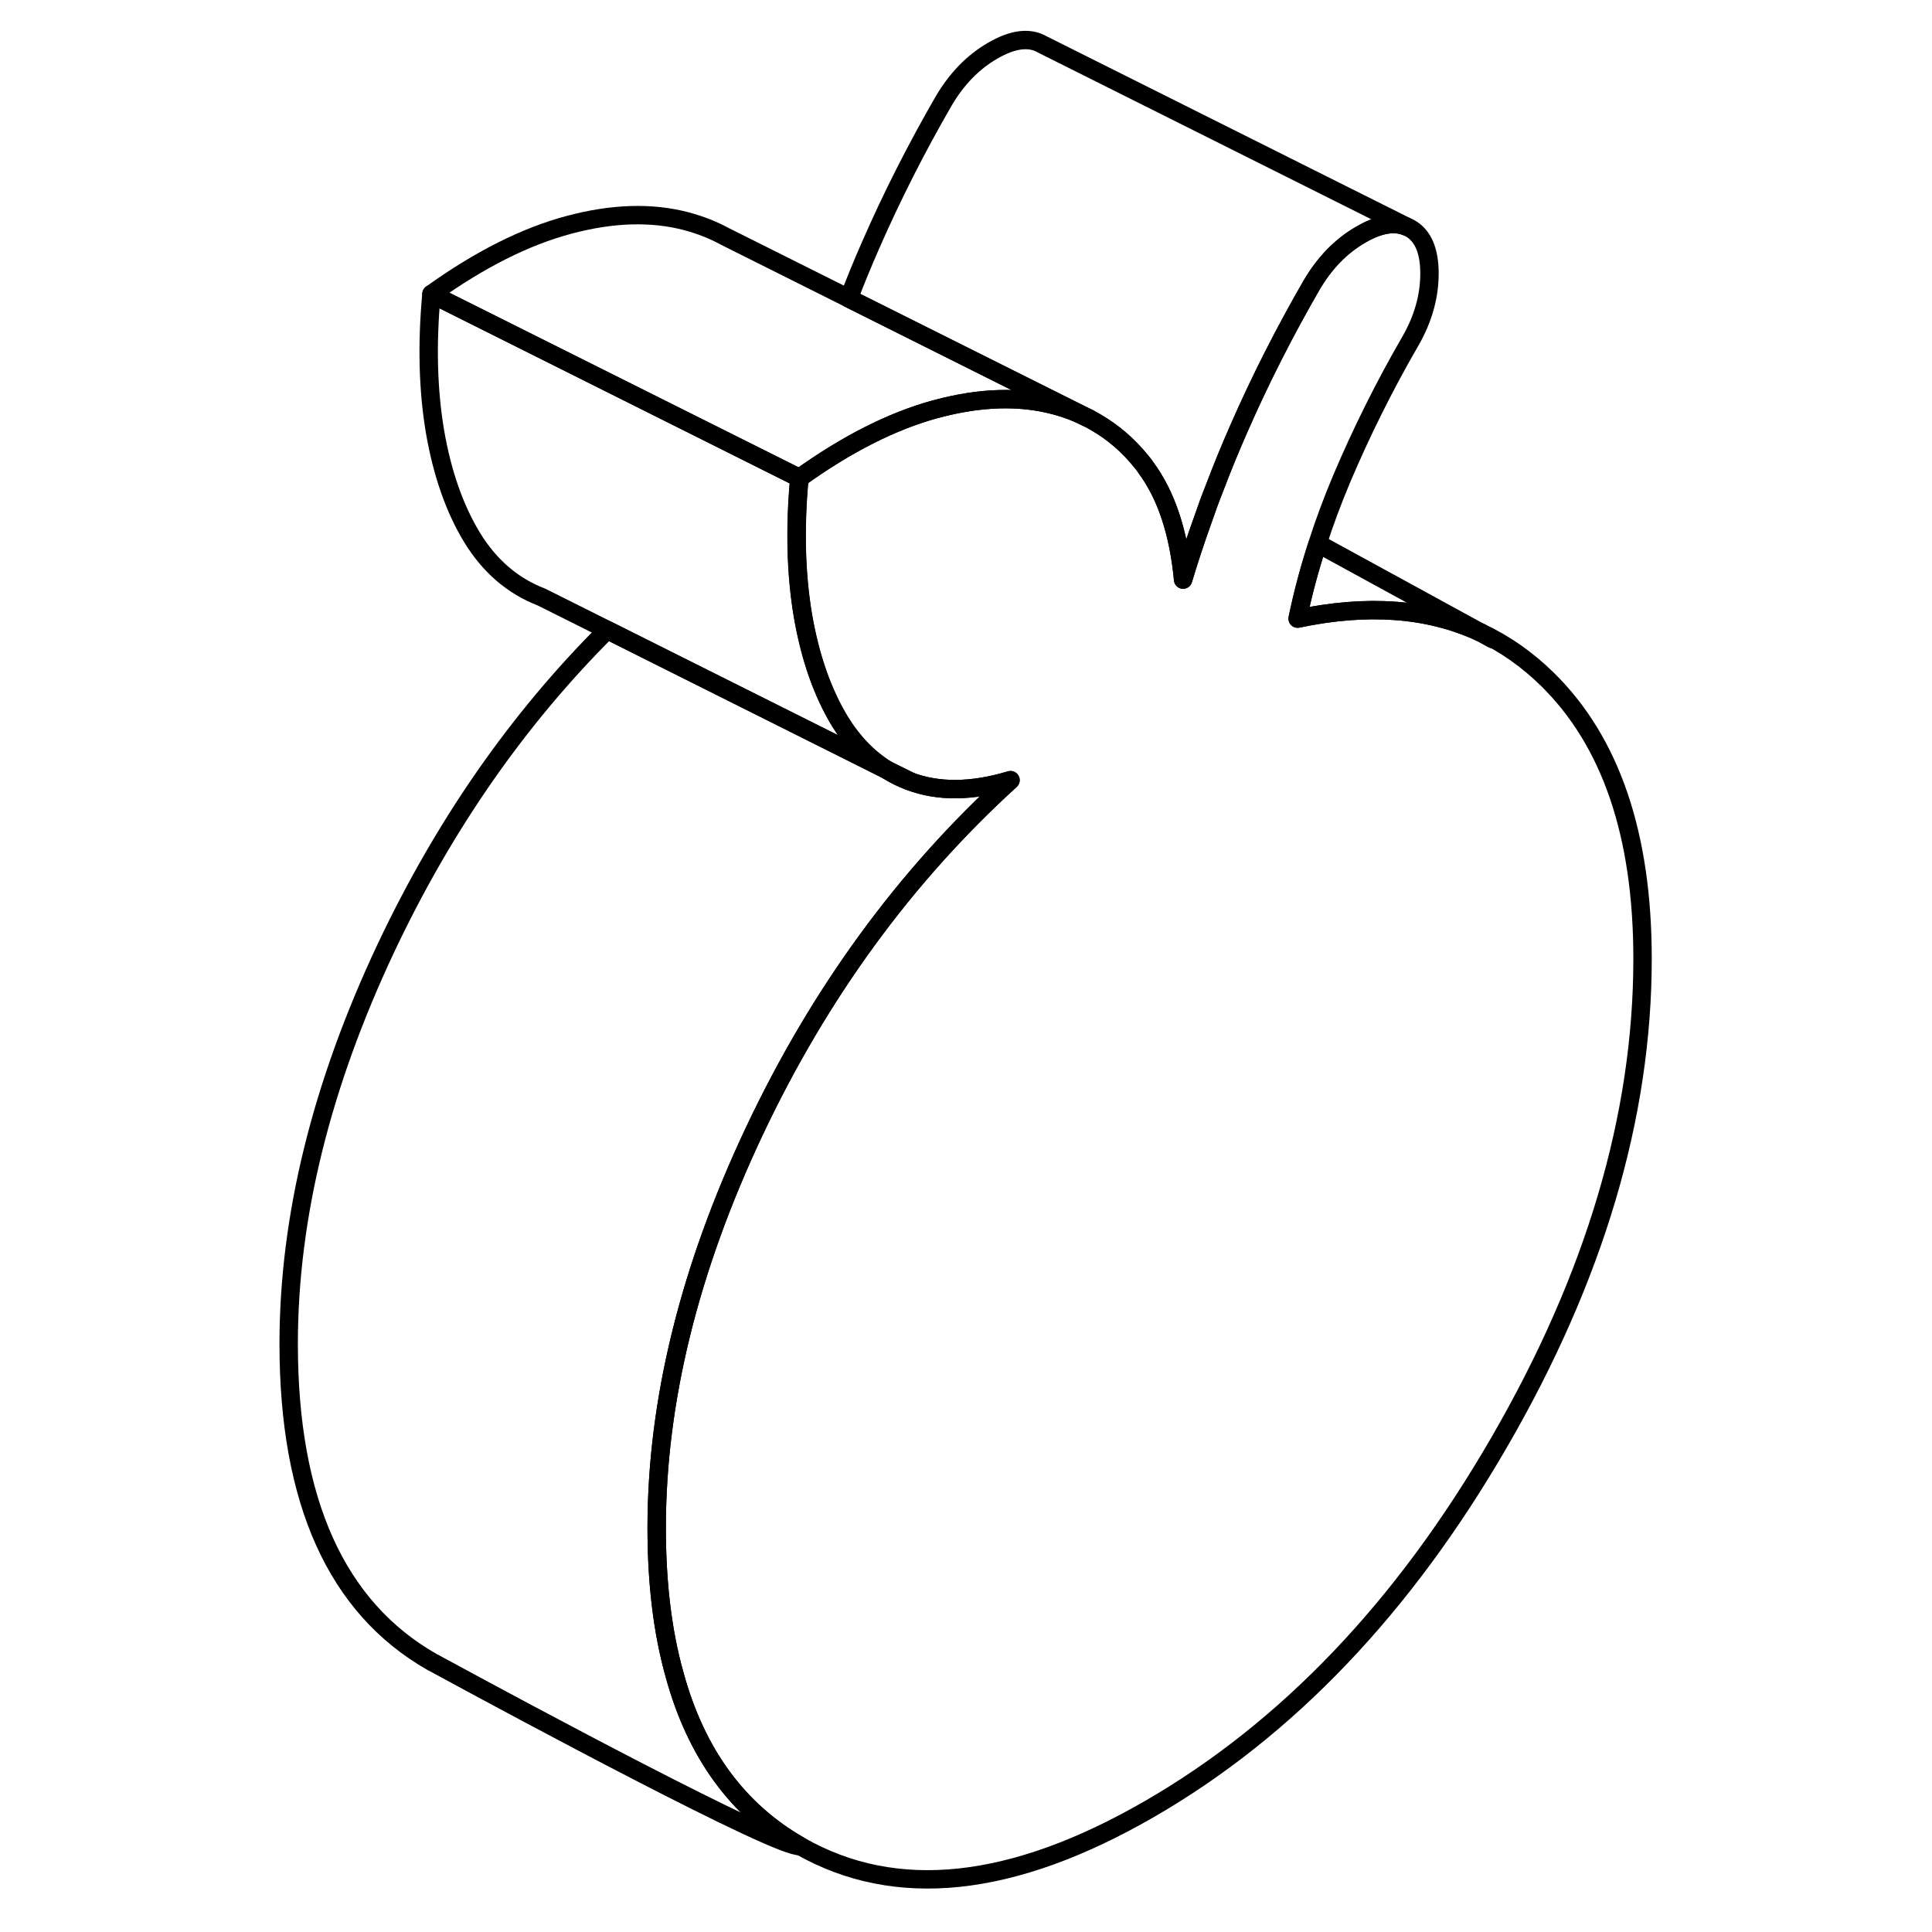 <svg width="24" height="24" viewBox="0 0 78 105" fill="none" xmlns="http://www.w3.org/2000/svg" stroke-width="1px" stroke-linecap="round" stroke-linejoin="round">
    <path d="M35.93 42.45C35.5 42.29 35.1 42.09 34.72 41.85L35.93 42.45Z" stroke="currentColor" stroke-linejoin="round"/>
    <path d="M75.769 52.11C75.769 60.67 73.169 69.43 67.969 78.4C62.779 87.37 56.44 94 48.98 98.31C41.52 102.62 35.19 103.29 29.989 100.33C26.61 98.41 24.329 95.3 23.159 91.01C22.509 88.69 22.189 86.04 22.189 83.04C22.189 76.16 23.959 68.97 27.5 61.47C31.04 53.98 35.679 47.62 41.419 42.4C39.319 43.03 37.489 43.05 35.919 42.45L34.709 41.85C33.69 41.22 32.84 40.34 32.139 39.2C31.189 37.63 30.52 35.71 30.13 33.44C29.75 31.17 29.689 28.69 29.939 25.98C32.529 24.12 34.989 22.88 37.33 22.24C37.359 22.24 37.379 22.24 37.409 22.22C39.769 21.59 41.9 21.52 43.819 22.03C44.469 22.2 45.08 22.44 45.65 22.73L45.7 22.75L46.02 22.93C46.98 23.48 47.819 24.2 48.549 25.11C48.619 25.2 48.7 25.29 48.76 25.39C49.889 26.91 50.559 28.95 50.799 31.5C51.119 30.43 51.469 29.37 51.849 28.31C52.059 27.7 52.279 27.09 52.52 26.49C52.919 25.43 53.349 24.39 53.809 23.34C54.989 20.64 56.319 18.03 57.779 15.5C58.489 14.29 59.38 13.37 60.459 12.75C61.44 12.18 62.259 12.04 62.929 12.31L63.139 12.41C63.84 12.81 64.189 13.63 64.189 14.87C64.189 16.11 63.84 17.35 63.139 18.56C61.739 20.98 60.499 23.47 59.409 26.04C58.919 27.21 58.48 28.38 58.109 29.54C57.66 30.91 57.3 32.27 57.02 33.62C60.809 32.82 64.109 33.06 66.909 34.35L66.96 34.37C68.29 34.99 69.499 35.84 70.6 36.92C74.049 40.31 75.769 45.37 75.769 52.11Z" stroke="currentColor" stroke-linejoin="round"/>
    <path d="M34.719 41.85L19.509 34.24L15.929 32.45C14.369 31.85 13.109 30.77 12.149 29.2C11.199 27.63 10.529 25.71 10.139 23.44C9.759 21.17 9.699 18.69 9.949 15.98L29.949 25.98C29.699 28.69 29.759 31.17 30.139 33.44C30.529 35.71 31.199 37.63 32.149 39.2C32.849 40.34 33.699 41.22 34.719 41.85Z" stroke="currentColor" stroke-linejoin="round"/>
    <path d="M27.5 61.47C23.959 68.97 22.189 76.16 22.189 83.04C22.189 86.04 22.509 88.69 23.159 91.01C24.329 95.3 26.61 98.41 29.989 100.33C28.829 100.49 14.379 92.71 10.789 90.76C10.639 90.68 10.509 90.61 10.399 90.55C10.319 90.51 10.249 90.47 10.2 90.44C10.059 90.37 9.989 90.33 9.989 90.33C4.79 87.37 2.189 81.6 2.189 73.04C2.189 66.16 3.96 58.97 7.5 51.47C10.639 44.84 14.63 39.09 19.5 34.24L34.709 41.85C35.09 42.09 35.489 42.29 35.919 42.45C37.489 43.05 39.319 43.03 41.419 42.4C35.679 47.62 31.04 53.98 27.5 61.47Z" stroke="currentColor" stroke-linejoin="round"/>
    <path d="M35.93 42.45C35.5 42.29 35.1 42.09 34.72 41.85L35.93 42.45Z" stroke="currentColor" stroke-linejoin="round"/>
    <path d="M62.93 12.31C62.26 12.04 61.44 12.18 60.46 12.75C59.38 13.37 58.49 14.29 57.78 15.5C56.32 18.03 54.99 20.64 53.81 23.34C53.35 24.39 52.92 25.43 52.52 26.49C52.28 27.09 52.06 27.7 51.85 28.31C51.47 29.37 51.12 30.43 50.8 31.5C50.56 28.95 49.89 26.91 48.76 25.39C48.7 25.29 48.62 25.2 48.55 25.11C47.82 24.2 46.98 23.48 46.02 22.93L45.7 22.75L45.65 22.73L32.63 16.22C32.99 15.26 33.39 14.3 33.81 13.34C34.99 10.64 36.32 8.03 37.78 5.5C38.49 4.29 39.38 3.37 40.46 2.75C41.55 2.12 42.44 2.01 43.14 2.41L62.93 12.31Z" stroke="currentColor" stroke-linejoin="round"/>
    <path d="M67.609 34.73L66.959 34.37" stroke="currentColor" stroke-linejoin="round"/>
    <path d="M66.919 34.35C64.119 33.06 60.819 32.82 57.029 33.62C57.309 32.27 57.669 30.91 58.119 29.54L66.919 34.35Z" stroke="currentColor" stroke-linejoin="round"/>
    <path d="M45.659 22.73C45.089 22.44 44.479 22.2 43.829 22.03C41.909 21.52 39.779 21.59 37.419 22.22C37.389 22.23 37.369 22.23 37.339 22.24C34.999 22.88 32.539 24.12 29.949 25.98L9.949 15.98C12.569 14.1 15.059 12.85 17.419 12.22C19.779 11.59 21.909 11.52 23.829 12.03C24.569 12.23 25.259 12.5 25.899 12.85L45.659 22.73Z" stroke="currentColor" stroke-linejoin="round"/>
</svg>